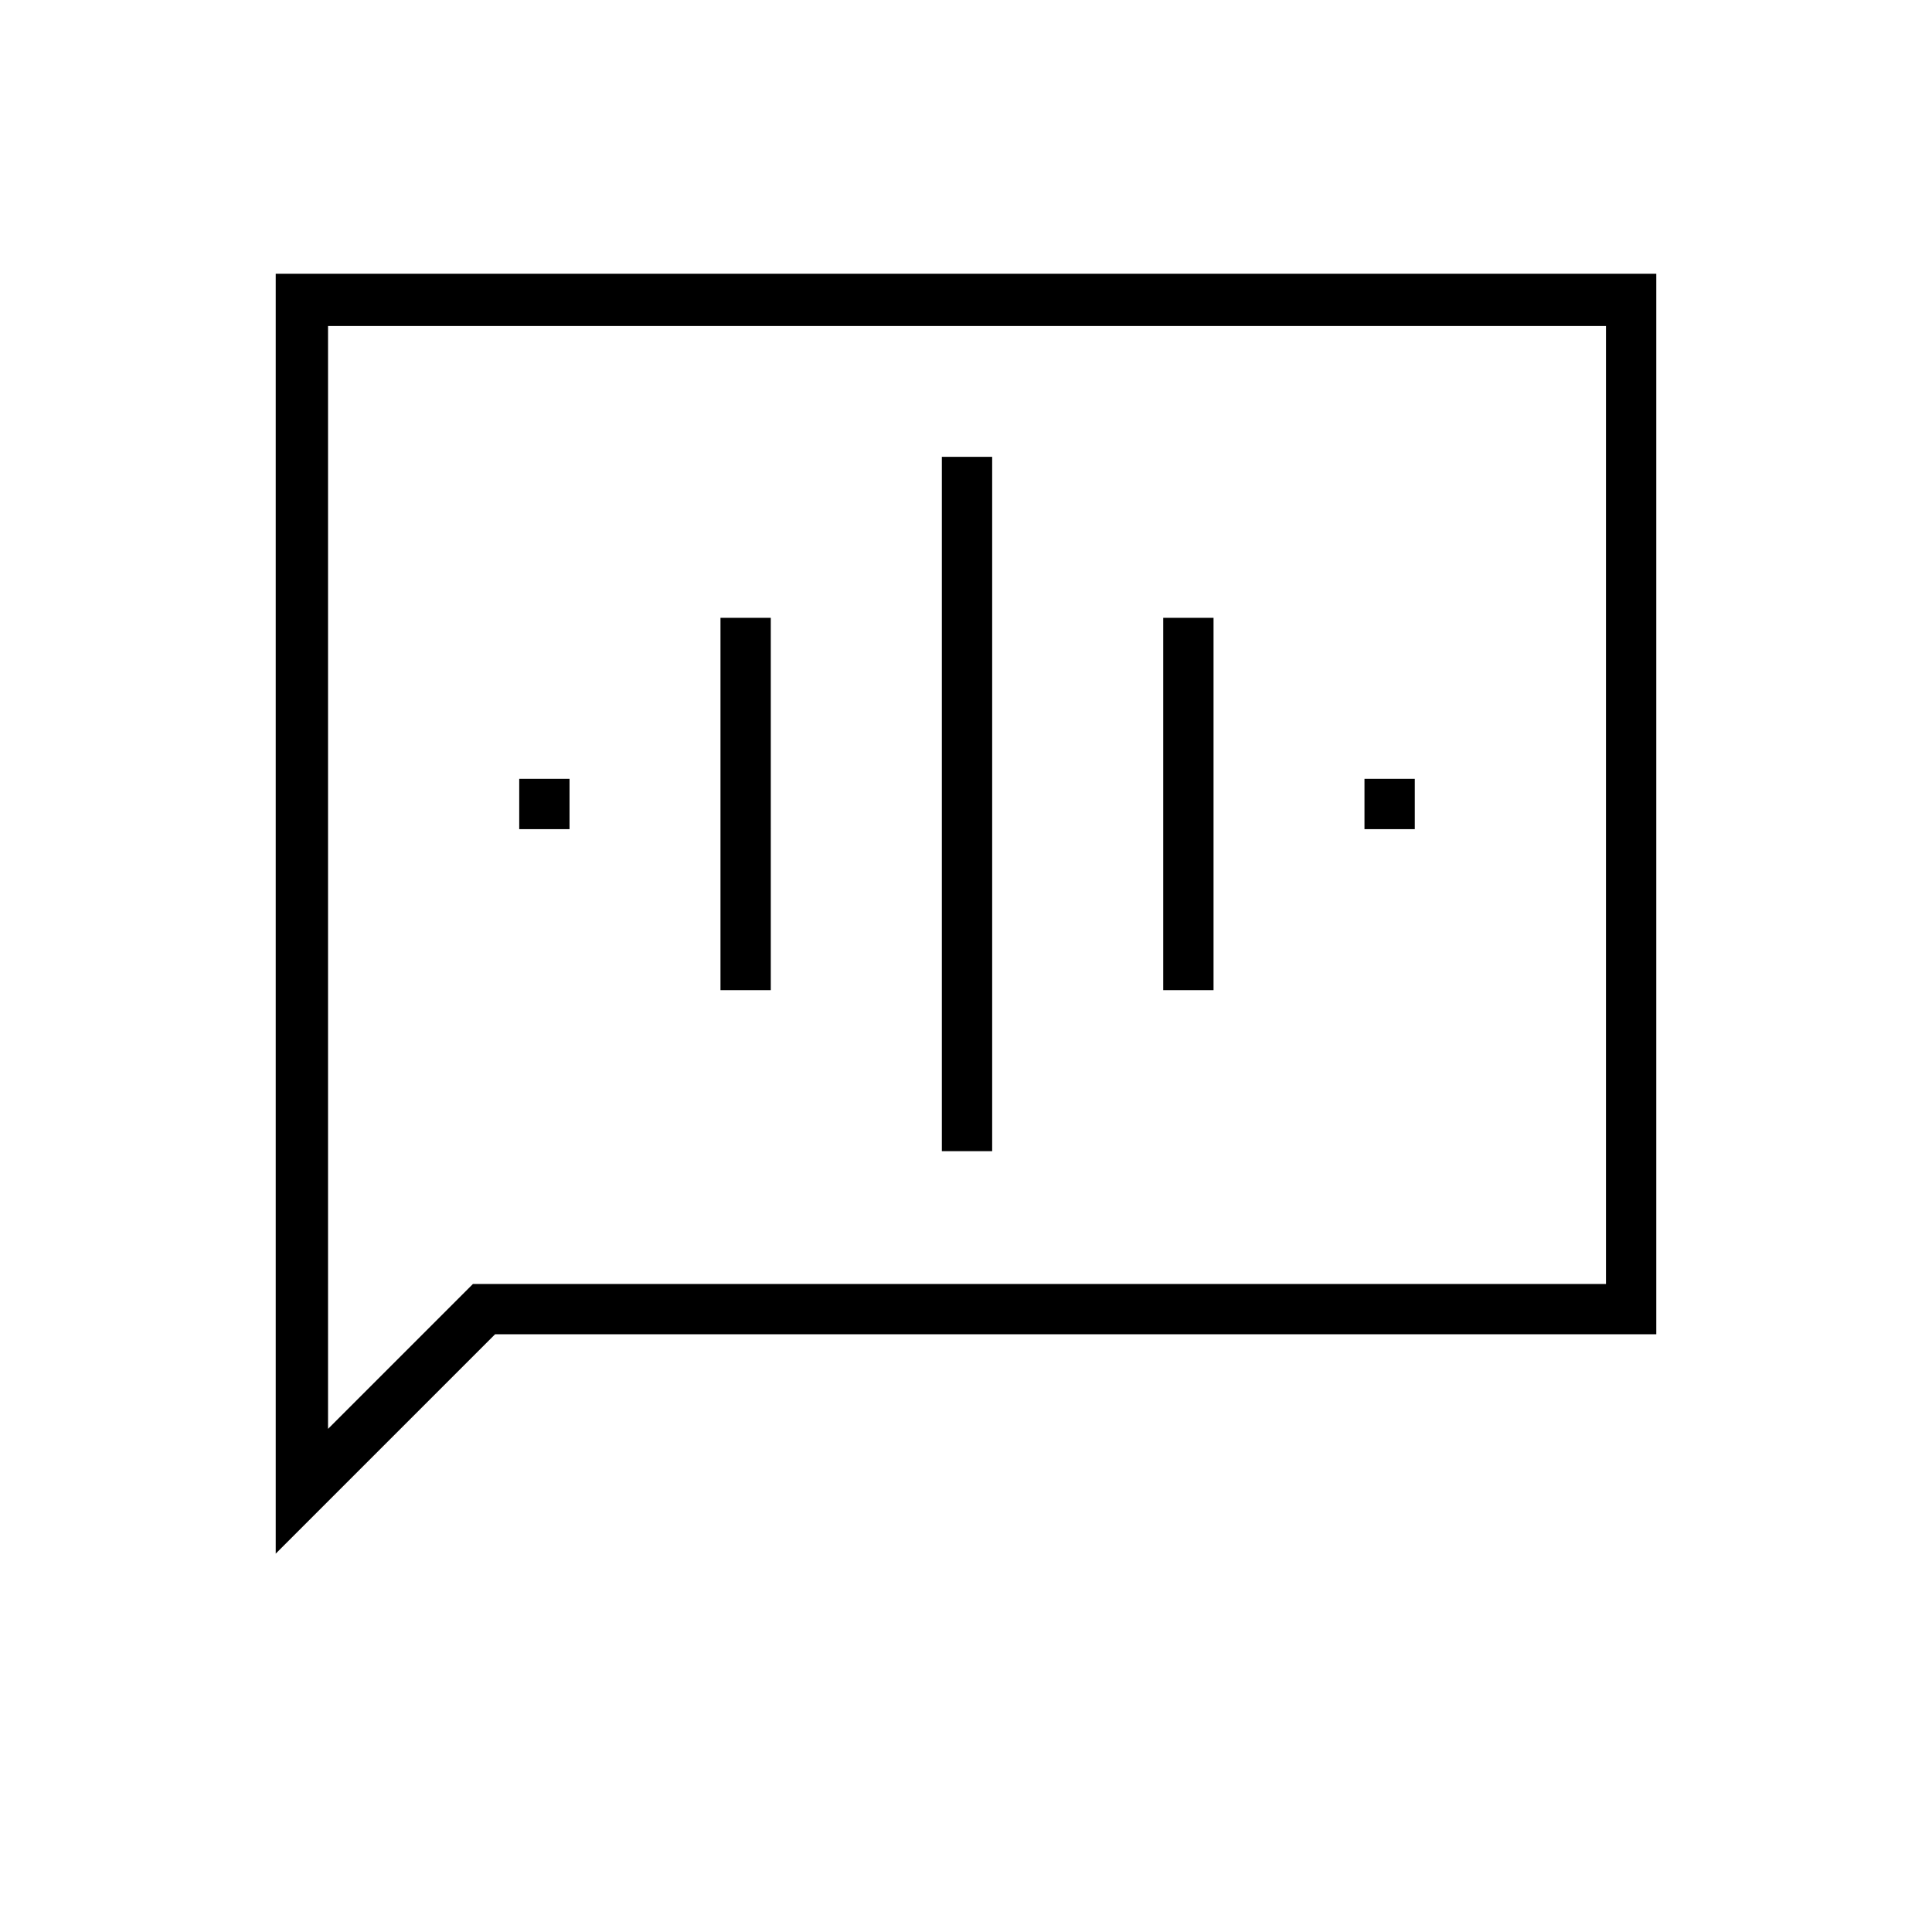 <svg xmlns="http://www.w3.org/2000/svg" height="24" width="24"><path d="M11.7 14.3h.625V5.675H11.7Zm-2.75-2h.625V7.675H8.95Zm-2.5-2h.625v-.625H6.45Zm8 2h.625V7.675h-.625Zm2.5-2h.625v-.625h-.625Zm-13.525 9V3.4h17.15v13.175H6.15Zm.65-1.55 1.8-1.8H19.95V4.05H4.075Zm0 0V4.05v11.9Z"/></svg>